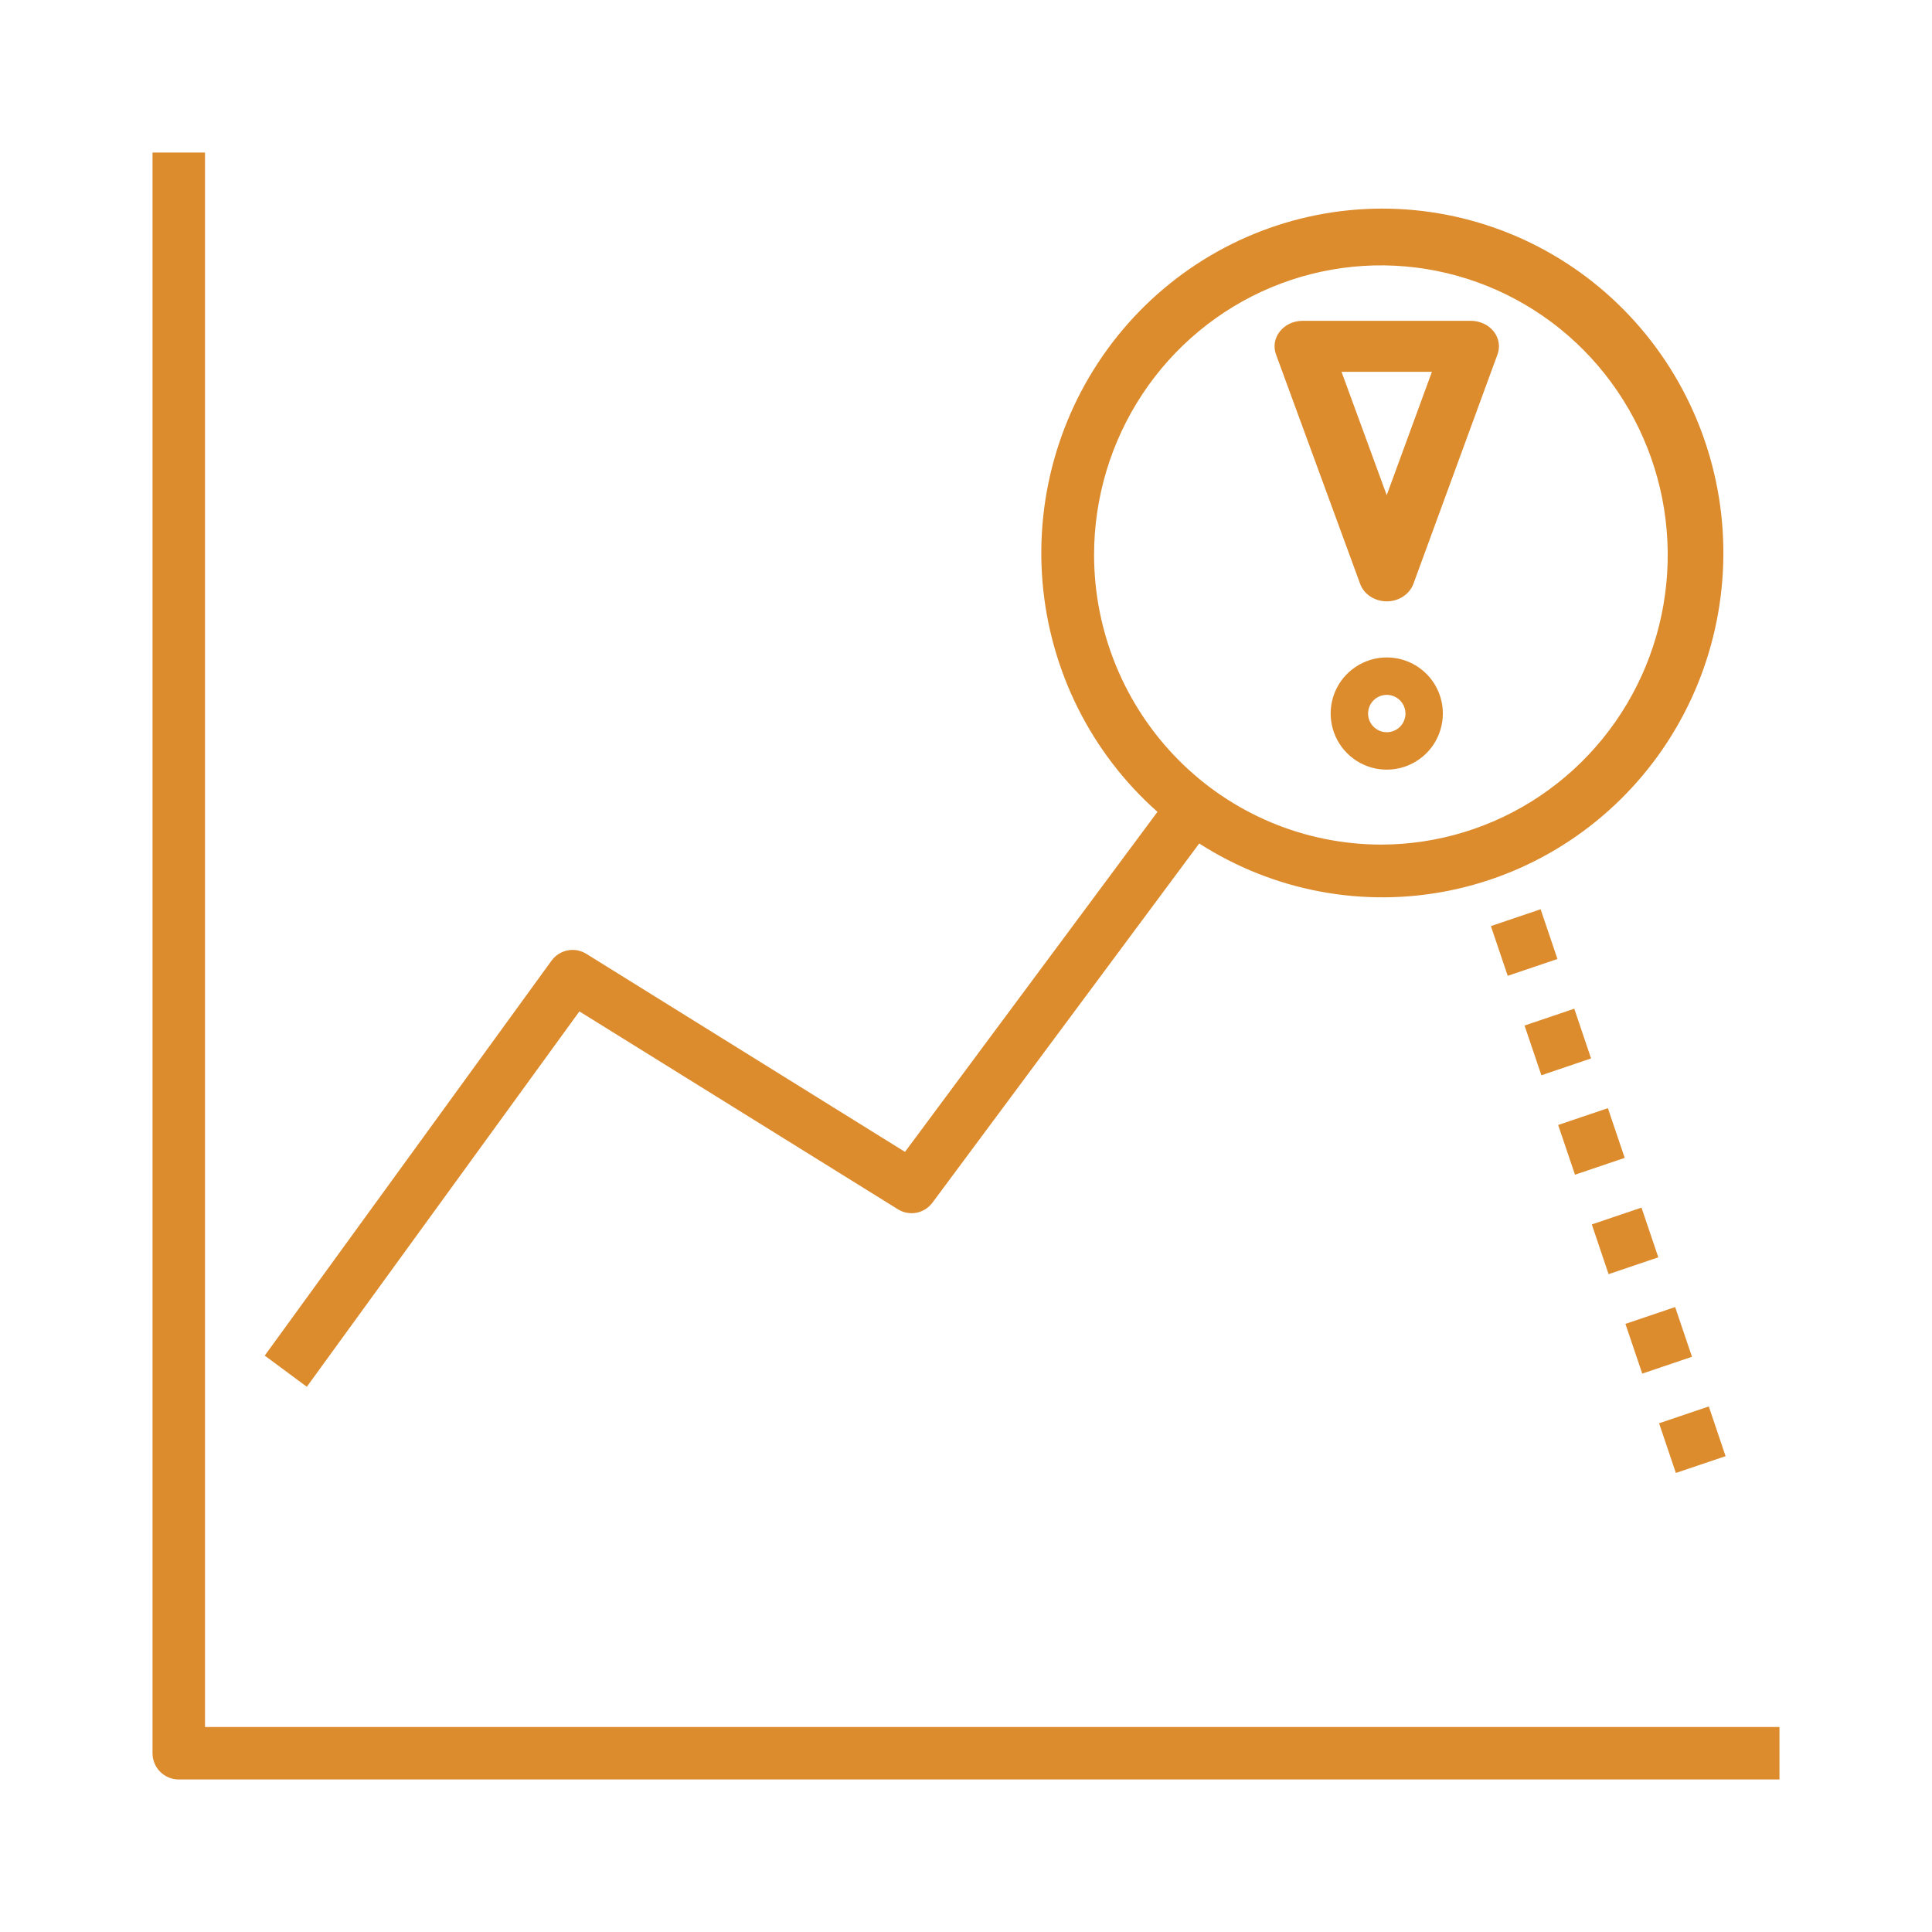 <svg width="38" height="38" viewBox="0 0 38 38" fill="none" xmlns="http://www.w3.org/2000/svg">
<path d="M10.848 18.895L5.207 26.663L6.035 27.276L11.396 19.893L17.661 23.785C17.77 23.853 17.899 23.877 18.025 23.853C18.151 23.829 18.263 23.758 18.34 23.655L23.587 16.59C25.05 17.53 26.817 17.862 28.517 17.515C30.217 17.168 31.718 16.17 32.705 14.73C33.692 13.29 34.088 11.519 33.81 9.79C33.532 8.062 32.601 6.509 31.214 5.458C29.826 4.407 28.089 3.94 26.368 4.154C24.646 4.369 23.074 5.248 21.981 6.608C20.888 7.968 20.359 9.703 20.505 11.448C20.652 13.193 21.462 14.813 22.766 15.968L17.8 22.656L11.531 18.76C11.421 18.692 11.29 18.668 11.164 18.693C11.037 18.718 10.925 18.79 10.848 18.895ZM21.519 10.916C21.519 9.789 21.85 8.688 22.47 7.751C23.09 6.815 23.971 6.084 25.002 5.653C26.033 5.222 27.167 5.109 28.261 5.329C29.355 5.549 30.361 6.091 31.15 6.888C31.939 7.685 32.476 8.7 32.694 9.805C32.911 10.91 32.8 12.055 32.373 13.096C31.946 14.137 31.223 15.026 30.295 15.652C29.367 16.278 28.276 16.612 27.161 16.612C25.665 16.61 24.231 16.01 23.174 14.942C22.116 13.874 21.521 12.426 21.519 10.916Z" fill="#DC8B2D"/>
<path d="M26.752 11.483C26.788 11.583 26.858 11.67 26.952 11.732C27.046 11.794 27.16 11.828 27.276 11.828C27.392 11.828 27.505 11.794 27.599 11.732C27.693 11.67 27.763 11.583 27.8 11.483L29.454 6.97C29.482 6.895 29.489 6.814 29.476 6.736C29.463 6.657 29.429 6.582 29.378 6.518C29.327 6.453 29.259 6.401 29.181 6.365C29.103 6.329 29.017 6.31 28.929 6.31H25.62C25.533 6.31 25.447 6.329 25.369 6.365C25.291 6.402 25.224 6.454 25.173 6.519C25.122 6.583 25.088 6.658 25.075 6.736C25.062 6.815 25.07 6.895 25.097 6.97L26.752 11.483ZM28.164 7.313L27.275 9.739L26.386 7.313H28.164Z" fill="#DC8B2D"/>
<path d="M27.276 12.931C27.058 12.931 26.844 12.996 26.663 13.117C26.481 13.238 26.34 13.411 26.256 13.612C26.173 13.814 26.151 14.036 26.194 14.25C26.236 14.464 26.341 14.66 26.496 14.815C26.65 14.969 26.846 15.074 27.061 15.117C27.275 15.159 27.497 15.137 27.698 15.054C27.9 14.97 28.072 14.829 28.193 14.648C28.314 14.466 28.379 14.253 28.379 14.034C28.379 13.742 28.263 13.461 28.056 13.254C27.849 13.047 27.569 12.931 27.276 12.931ZM27.276 14.402C27.203 14.402 27.132 14.381 27.072 14.34C27.011 14.3 26.964 14.242 26.936 14.175C26.908 14.108 26.901 14.034 26.915 13.963C26.929 13.891 26.964 13.826 27.016 13.774C27.067 13.723 27.133 13.688 27.204 13.674C27.275 13.659 27.349 13.667 27.417 13.695C27.484 13.723 27.541 13.77 27.582 13.83C27.622 13.891 27.644 13.962 27.644 14.034C27.644 14.132 27.605 14.226 27.536 14.295C27.467 14.364 27.373 14.402 27.276 14.402Z" fill="#DC8B2D"/>
<path d="M33.61 27.663L32.632 27.994L32.962 28.971L33.94 28.641L33.61 27.663Z" fill="#DC8B2D"/>
<path d="M32.948 25.708L31.97 26.039L32.301 27.017L33.279 26.686L32.948 25.708Z" fill="#DC8B2D"/>
<path d="M32.286 23.752L31.309 24.083L31.639 25.061L32.617 24.73L32.286 23.752Z" fill="#DC8B2D"/>
<path d="M31.625 21.796L30.647 22.127L30.978 23.105L31.956 22.774L31.625 21.796Z" fill="#DC8B2D"/>
<path d="M30.964 19.84L29.986 20.171L30.317 21.149L31.294 20.818L30.964 19.84Z" fill="#DC8B2D"/>
<path d="M30.302 17.884L29.324 18.215L29.655 19.193L30.633 18.862L30.302 17.884Z" fill="#DC8B2D"/>
<path d="M35 35H3.516C3.379 35 3.248 34.946 3.151 34.849C3.054 34.752 3 34.621 3 34.484V3H4.032V33.968H35V35Z" fill="#DC8B2D"/>
</svg>
